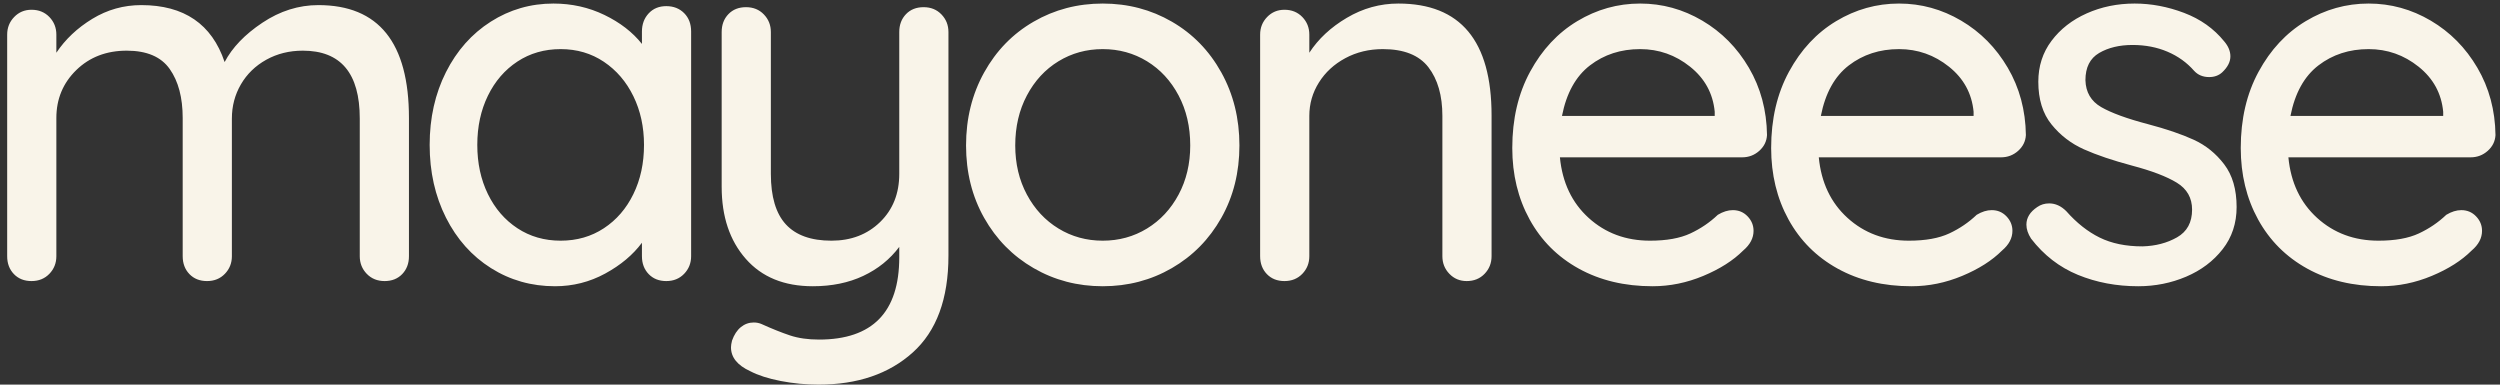 <?xml version="1.0" encoding="UTF-8"?>
<svg width="169px" height="26px" viewBox="0 0 169 26" version="1.1" xmlns="http://www.w3.org/2000/svg" xmlns:xlink="http://www.w3.org/1999/xlink">
    <rect x="0" y="0" width="169" height="26" fill="#333333" stroke="none"/>
    <!-- Generator: Sketch 53 (72520) - https://sketchapp.com -->
    <title>mayoneese</title>
    <desc>Created with Sketch.</desc>
    <g id="🏠-Home" stroke="none" stroke-width="1" fill="none" fill-rule="evenodd" fill-opacity="0.98">
        <g id="Home/V3" transform="translate(-163, -88)" fill="#FDF8EC" fill-rule="nonzero">
            <g id="Top" transform="translate(-65, 0)">
                <path d="M249.52,88.345 C253.603,88.345 255.645,90.888 255.645,95.975 L255.645,105.32 C255.645,105.81 255.493,106.212 255.19,106.528 C254.887,106.843 254.49,107 254,107 C253.51,107 253.108,106.837 252.792,106.51 C252.477,106.183 252.32,105.787 252.32,105.32 L252.32,96.01 C252.32,92.953 251.037,91.425 248.47,91.425 C247.56,91.425 246.738,91.629 246.002,92.037 C245.267,92.446 244.696,93 244.287,93.7 C243.879,94.4 243.675,95.17 243.675,96.01 L243.675,105.32 C243.675,105.787 243.518,106.183 243.202,106.51 C242.887,106.837 242.485,107 241.995,107 C241.505,107 241.108,106.843 240.805,106.528 C240.502,106.212 240.35,105.81 240.35,105.32 L240.35,95.975 C240.35,94.598 240.058,93.496 239.475,92.668 C238.892,91.839 237.923,91.425 236.57,91.425 C235.193,91.425 234.056,91.862 233.157,92.737 C232.259,93.613 231.81,94.692 231.81,95.975 L231.81,105.32 C231.81,105.787 231.653,106.183 231.338,106.51 C231.022,106.837 230.62,107 230.13,107 C229.64,107 229.243,106.843 228.94,106.528 C228.637,106.212 228.485,105.81 228.485,105.32 L228.485,90.34 C228.485,89.873 228.642,89.477 228.958,89.15 C229.273,88.823 229.663,88.66 230.13,88.66 C230.62,88.66 231.022,88.823 231.338,89.15 C231.653,89.477 231.81,89.873 231.81,90.34 L231.81,91.565 C232.417,90.655 233.227,89.891 234.243,89.272 C235.258,88.654 236.36,88.345 237.55,88.345 C240.443,88.345 242.322,89.628 243.185,92.195 C243.698,91.215 244.55,90.328 245.74,89.535 C246.93,88.742 248.19,88.345 249.52,88.345 Z M273.04,88.415 C273.53,88.415 273.932,88.572 274.248,88.888 C274.563,89.203 274.72,89.617 274.72,90.13 L274.72,105.32 C274.72,105.787 274.563,106.183 274.248,106.51 C273.932,106.837 273.53,107 273.04,107 C272.55,107 272.153,106.843 271.85,106.528 C271.547,106.212 271.395,105.81 271.395,105.32 L271.395,104.41 C270.788,105.227 269.96,105.921 268.91,106.493 C267.86,107.064 266.728,107.35 265.515,107.35 C263.928,107.35 262.488,106.942 261.192,106.125 C259.897,105.308 258.883,104.171 258.147,102.713 C257.412,101.254 257.045,99.615 257.045,97.795 C257.045,95.975 257.412,94.336 258.147,92.877 C258.883,91.419 259.892,90.282 261.175,89.465 C262.458,88.648 263.87,88.24 265.41,88.24 C266.647,88.24 267.796,88.497 268.858,89.01 C269.919,89.523 270.765,90.177 271.395,90.97 L271.395,90.13 C271.395,89.64 271.547,89.232 271.85,88.905 C272.153,88.578 272.55,88.415 273.04,88.415 Z M265.9,104.27 C266.997,104.27 267.971,103.99 268.822,103.43 C269.674,102.87 270.339,102.1 270.817,101.12 C271.296,100.14 271.535,99.032 271.535,97.795 C271.535,96.582 271.296,95.485 270.817,94.505 C270.339,93.525 269.674,92.749 268.822,92.177 C267.971,91.606 266.997,91.32 265.9,91.32 C264.803,91.32 263.829,91.6 262.978,92.16 C262.126,92.72 261.461,93.49 260.983,94.47 C260.504,95.45 260.265,96.558 260.265,97.795 C260.265,99.032 260.504,100.14 260.983,101.12 C261.461,102.1 262.126,102.87 262.978,103.43 C263.829,103.99 264.803,104.27 265.9,104.27 Z M290.435,88.485 C290.925,88.485 291.327,88.648 291.642,88.975 C291.958,89.302 292.115,89.698 292.115,90.165 L292.115,105.285 C292.115,108.202 291.31,110.383 289.7,111.83 C288.09,113.277 285.967,114 283.33,114 C282.467,114 281.615,113.918 280.775,113.755 C279.935,113.592 279.247,113.37 278.71,113.09 C277.847,112.693 277.415,112.157 277.415,111.48 C277.415,111.363 277.438,111.212 277.485,111.025 C277.625,110.628 277.823,110.325 278.08,110.115 C278.337,109.905 278.628,109.8 278.955,109.8 C279.142,109.8 279.317,109.835 279.48,109.905 C280.203,110.232 280.845,110.488 281.405,110.675 C281.965,110.862 282.618,110.955 283.365,110.955 C286.982,110.955 288.79,109.1 288.79,105.39 L288.79,104.69 C288.16,105.53 287.349,106.183 286.358,106.65 C285.366,107.117 284.228,107.35 282.945,107.35 C281.008,107.35 279.498,106.732 278.413,105.495 C277.327,104.258 276.785,102.637 276.785,100.63 L276.785,90.165 C276.785,89.675 276.937,89.273 277.24,88.957 C277.543,88.642 277.94,88.485 278.43,88.485 C278.92,88.485 279.322,88.648 279.637,88.975 C279.953,89.302 280.11,89.698 280.11,90.165 L280.11,99.755 C280.11,101.295 280.448,102.432 281.125,103.168 C281.802,103.903 282.828,104.27 284.205,104.27 C285.535,104.27 286.632,103.85 287.495,103.01 C288.358,102.17 288.79,101.085 288.79,99.755 L288.79,90.165 C288.79,89.675 288.942,89.273 289.245,88.957 C289.548,88.642 289.945,88.485 290.435,88.485 Z M311.785,97.83 C311.785,99.65 311.377,101.283 310.56,102.73 C309.743,104.177 308.629,105.308 307.217,106.125 C305.806,106.942 304.248,107.35 302.545,107.35 C300.842,107.35 299.284,106.942 297.873,106.125 C296.461,105.308 295.347,104.177 294.53,102.73 C293.713,101.283 293.305,99.65 293.305,97.83 C293.305,96.01 293.713,94.365 294.53,92.895 C295.347,91.425 296.461,90.282 297.873,89.465 C299.284,88.648 300.842,88.24 302.545,88.24 C304.248,88.24 305.806,88.648 307.217,89.465 C308.629,90.282 309.743,91.425 310.56,92.895 C311.377,94.365 311.785,96.01 311.785,97.83 Z M308.46,97.83 C308.46,96.57 308.198,95.444 307.673,94.453 C307.147,93.461 306.436,92.691 305.538,92.142 C304.639,91.594 303.642,91.32 302.545,91.32 C301.448,91.32 300.451,91.594 299.553,92.142 C298.654,92.691 297.943,93.461 297.418,94.453 C296.892,95.444 296.63,96.57 296.63,97.83 C296.63,99.067 296.892,100.175 297.418,101.155 C297.943,102.135 298.654,102.899 299.553,103.448 C300.451,103.996 301.448,104.27 302.545,104.27 C303.642,104.27 304.639,103.996 305.538,103.448 C306.436,102.899 307.147,102.135 307.673,101.155 C308.198,100.175 308.46,99.067 308.46,97.83 Z M322.53,88.24 C326.73,88.24 328.83,90.76 328.83,95.8 L328.83,105.32 C328.83,105.787 328.673,106.183 328.358,106.51 C328.042,106.837 327.64,107 327.15,107 C326.683,107 326.293,106.837 325.978,106.51 C325.662,106.183 325.505,105.787 325.505,105.32 L325.505,95.835 C325.505,94.458 325.19,93.362 324.56,92.545 C323.93,91.728 322.903,91.32 321.48,91.32 C320.547,91.32 319.701,91.524 318.942,91.933 C318.184,92.341 317.589,92.889 317.158,93.578 C316.726,94.266 316.51,95.018 316.51,95.835 L316.51,105.32 C316.51,105.787 316.353,106.183 316.038,106.51 C315.722,106.837 315.32,107 314.83,107 C314.34,107 313.943,106.843 313.64,106.528 C313.337,106.212 313.185,105.81 313.185,105.32 L313.185,90.34 C313.185,89.873 313.342,89.477 313.658,89.15 C313.973,88.823 314.363,88.66 314.83,88.66 C315.32,88.66 315.722,88.823 316.038,89.15 C316.353,89.477 316.51,89.873 316.51,90.34 L316.51,91.565 C317.117,90.632 317.962,89.844 319.048,89.203 C320.133,88.561 321.293,88.24 322.53,88.24 Z M347.45,97.13 C347.427,97.55 347.252,97.906 346.925,98.198 C346.598,98.489 346.213,98.635 345.77,98.635 L333.45,98.635 C333.613,100.338 334.261,101.703 335.392,102.73 C336.524,103.757 337.907,104.27 339.54,104.27 C340.66,104.27 341.57,104.107 342.27,103.78 C342.97,103.453 343.588,103.033 344.125,102.52 C344.475,102.31 344.813,102.205 345.14,102.205 C345.537,102.205 345.869,102.345 346.137,102.625 C346.406,102.905 346.54,103.232 346.54,103.605 C346.54,104.095 346.307,104.538 345.84,104.935 C345.163,105.612 344.265,106.183 343.145,106.65 C342.025,107.117 340.882,107.35 339.715,107.35 C337.825,107.35 336.163,106.953 334.728,106.16 C333.292,105.367 332.184,104.258 331.402,102.835 C330.621,101.412 330.23,99.802 330.23,98.005 C330.23,96.045 330.632,94.324 331.438,92.843 C332.243,91.361 333.304,90.223 334.623,89.43 C335.941,88.637 337.358,88.24 338.875,88.24 C340.368,88.24 341.768,88.625 343.075,89.395 C344.382,90.165 345.432,91.227 346.225,92.58 C347.018,93.933 347.427,95.45 347.45,97.13 Z M338.875,91.32 C337.568,91.32 336.437,91.687 335.48,92.422 C334.523,93.158 333.893,94.295 333.59,95.835 L343.915,95.835 L343.915,95.555 C343.798,94.318 343.244,93.303 342.252,92.51 C341.261,91.717 340.135,91.32 338.875,91.32 Z M364.95,97.13 C364.927,97.55 364.752,97.906 364.425,98.198 C364.098,98.489 363.713,98.635 363.27,98.635 L350.95,98.635 C351.113,100.338 351.761,101.703 352.892,102.73 C354.024,103.757 355.407,104.27 357.04,104.27 C358.16,104.27 359.07,104.107 359.77,103.78 C360.47,103.453 361.088,103.033 361.625,102.52 C361.975,102.31 362.313,102.205 362.64,102.205 C363.037,102.205 363.369,102.345 363.637,102.625 C363.906,102.905 364.04,103.232 364.04,103.605 C364.04,104.095 363.807,104.538 363.34,104.935 C362.663,105.612 361.765,106.183 360.645,106.65 C359.525,107.117 358.382,107.35 357.215,107.35 C355.325,107.35 353.663,106.953 352.228,106.16 C350.792,105.367 349.684,104.258 348.902,102.835 C348.121,101.412 347.73,99.802 347.73,98.005 C347.73,96.045 348.132,94.324 348.938,92.843 C349.743,91.361 350.804,90.223 352.123,89.43 C353.441,88.637 354.858,88.24 356.375,88.24 C357.868,88.24 359.268,88.625 360.575,89.395 C361.882,90.165 362.932,91.227 363.725,92.58 C364.518,93.933 364.927,95.45 364.95,97.13 Z M356.375,91.32 C355.068,91.32 353.937,91.687 352.98,92.422 C352.023,93.158 351.393,94.295 351.09,95.835 L361.415,95.835 L361.415,95.555 C361.298,94.318 360.744,93.303 359.752,92.51 C358.761,91.717 357.635,91.32 356.375,91.32 Z M365.3,104.13 C365.09,103.803 364.985,103.488 364.985,103.185 C364.985,102.718 365.23,102.322 365.72,101.995 C365.953,101.832 366.222,101.75 366.525,101.75 C366.945,101.75 367.33,101.925 367.68,102.275 C368.38,103.068 369.132,103.663 369.938,104.06 C370.743,104.457 371.705,104.655 372.825,104.655 C373.712,104.632 374.493,104.428 375.17,104.043 C375.847,103.657 376.185,103.033 376.185,102.17 C376.185,101.377 375.841,100.77 375.152,100.35 C374.464,99.93 373.455,99.545 372.125,99.195 C370.818,98.845 369.733,98.478 368.87,98.093 C368.007,97.707 367.278,97.148 366.683,96.412 C366.087,95.677 365.79,94.715 365.79,93.525 C365.79,92.475 366.087,91.553 366.683,90.76 C367.278,89.967 368.071,89.348 369.062,88.905 C370.054,88.462 371.133,88.24 372.3,88.24 C373.42,88.24 374.534,88.45 375.642,88.87 C376.751,89.29 377.655,89.932 378.355,90.795 C378.635,91.122 378.775,91.46 378.775,91.81 C378.775,92.183 378.588,92.545 378.215,92.895 C377.982,93.105 377.69,93.21 377.34,93.21 C376.92,93.21 376.582,93.07 376.325,92.79 C375.835,92.23 375.234,91.798 374.522,91.495 C373.811,91.192 373.023,91.04 372.16,91.04 C371.273,91.04 370.521,91.221 369.902,91.582 C369.284,91.944 368.975,92.557 368.975,93.42 C368.998,94.237 369.354,94.843 370.043,95.24 C370.731,95.637 371.787,96.022 373.21,96.395 C374.447,96.722 375.473,97.072 376.29,97.445 C377.107,97.818 377.795,98.372 378.355,99.108 C378.915,99.843 379.195,100.805 379.195,101.995 C379.195,103.092 378.88,104.042 378.25,104.847 C377.62,105.653 376.798,106.271 375.783,106.703 C374.767,107.134 373.688,107.35 372.545,107.35 C371.075,107.35 369.716,107.093 368.467,106.58 C367.219,106.067 366.163,105.25 365.3,104.13 Z M396.695,97.13 C396.672,97.55 396.497,97.906 396.17,98.198 C395.843,98.489 395.458,98.635 395.015,98.635 L382.695,98.635 C382.858,100.338 383.506,101.703 384.637,102.73 C385.769,103.757 387.152,104.27 388.785,104.27 C389.905,104.27 390.815,104.107 391.515,103.78 C392.215,103.453 392.833,103.033 393.37,102.52 C393.72,102.31 394.058,102.205 394.385,102.205 C394.782,102.205 395.114,102.345 395.382,102.625 C395.651,102.905 395.785,103.232 395.785,103.605 C395.785,104.095 395.552,104.538 395.085,104.935 C394.408,105.612 393.51,106.183 392.39,106.65 C391.27,107.117 390.127,107.35 388.96,107.35 C387.07,107.35 385.408,106.953 383.973,106.16 C382.537,105.367 381.429,104.258 380.647,102.835 C379.866,101.412 379.475,99.802 379.475,98.005 C379.475,96.045 379.877,94.324 380.683,92.843 C381.488,91.361 382.549,90.223 383.868,89.43 C385.186,88.637 386.603,88.24 388.12,88.24 C389.613,88.24 391.013,88.625 392.32,89.395 C393.627,90.165 394.677,91.227 395.47,92.58 C396.263,93.933 396.672,95.45 396.695,97.13 Z M388.12,91.32 C386.813,91.32 385.682,91.687 384.725,92.422 C383.768,93.158 383.138,94.295 382.835,95.835 L393.16,95.835 L393.16,95.555 C393.043,94.318 392.489,93.303 391.498,92.51 C390.506,91.717 389.38,91.32 388.12,91.32 Z" id="mayoneese"></path>
            </g>
        </g>
    </g>
</svg>